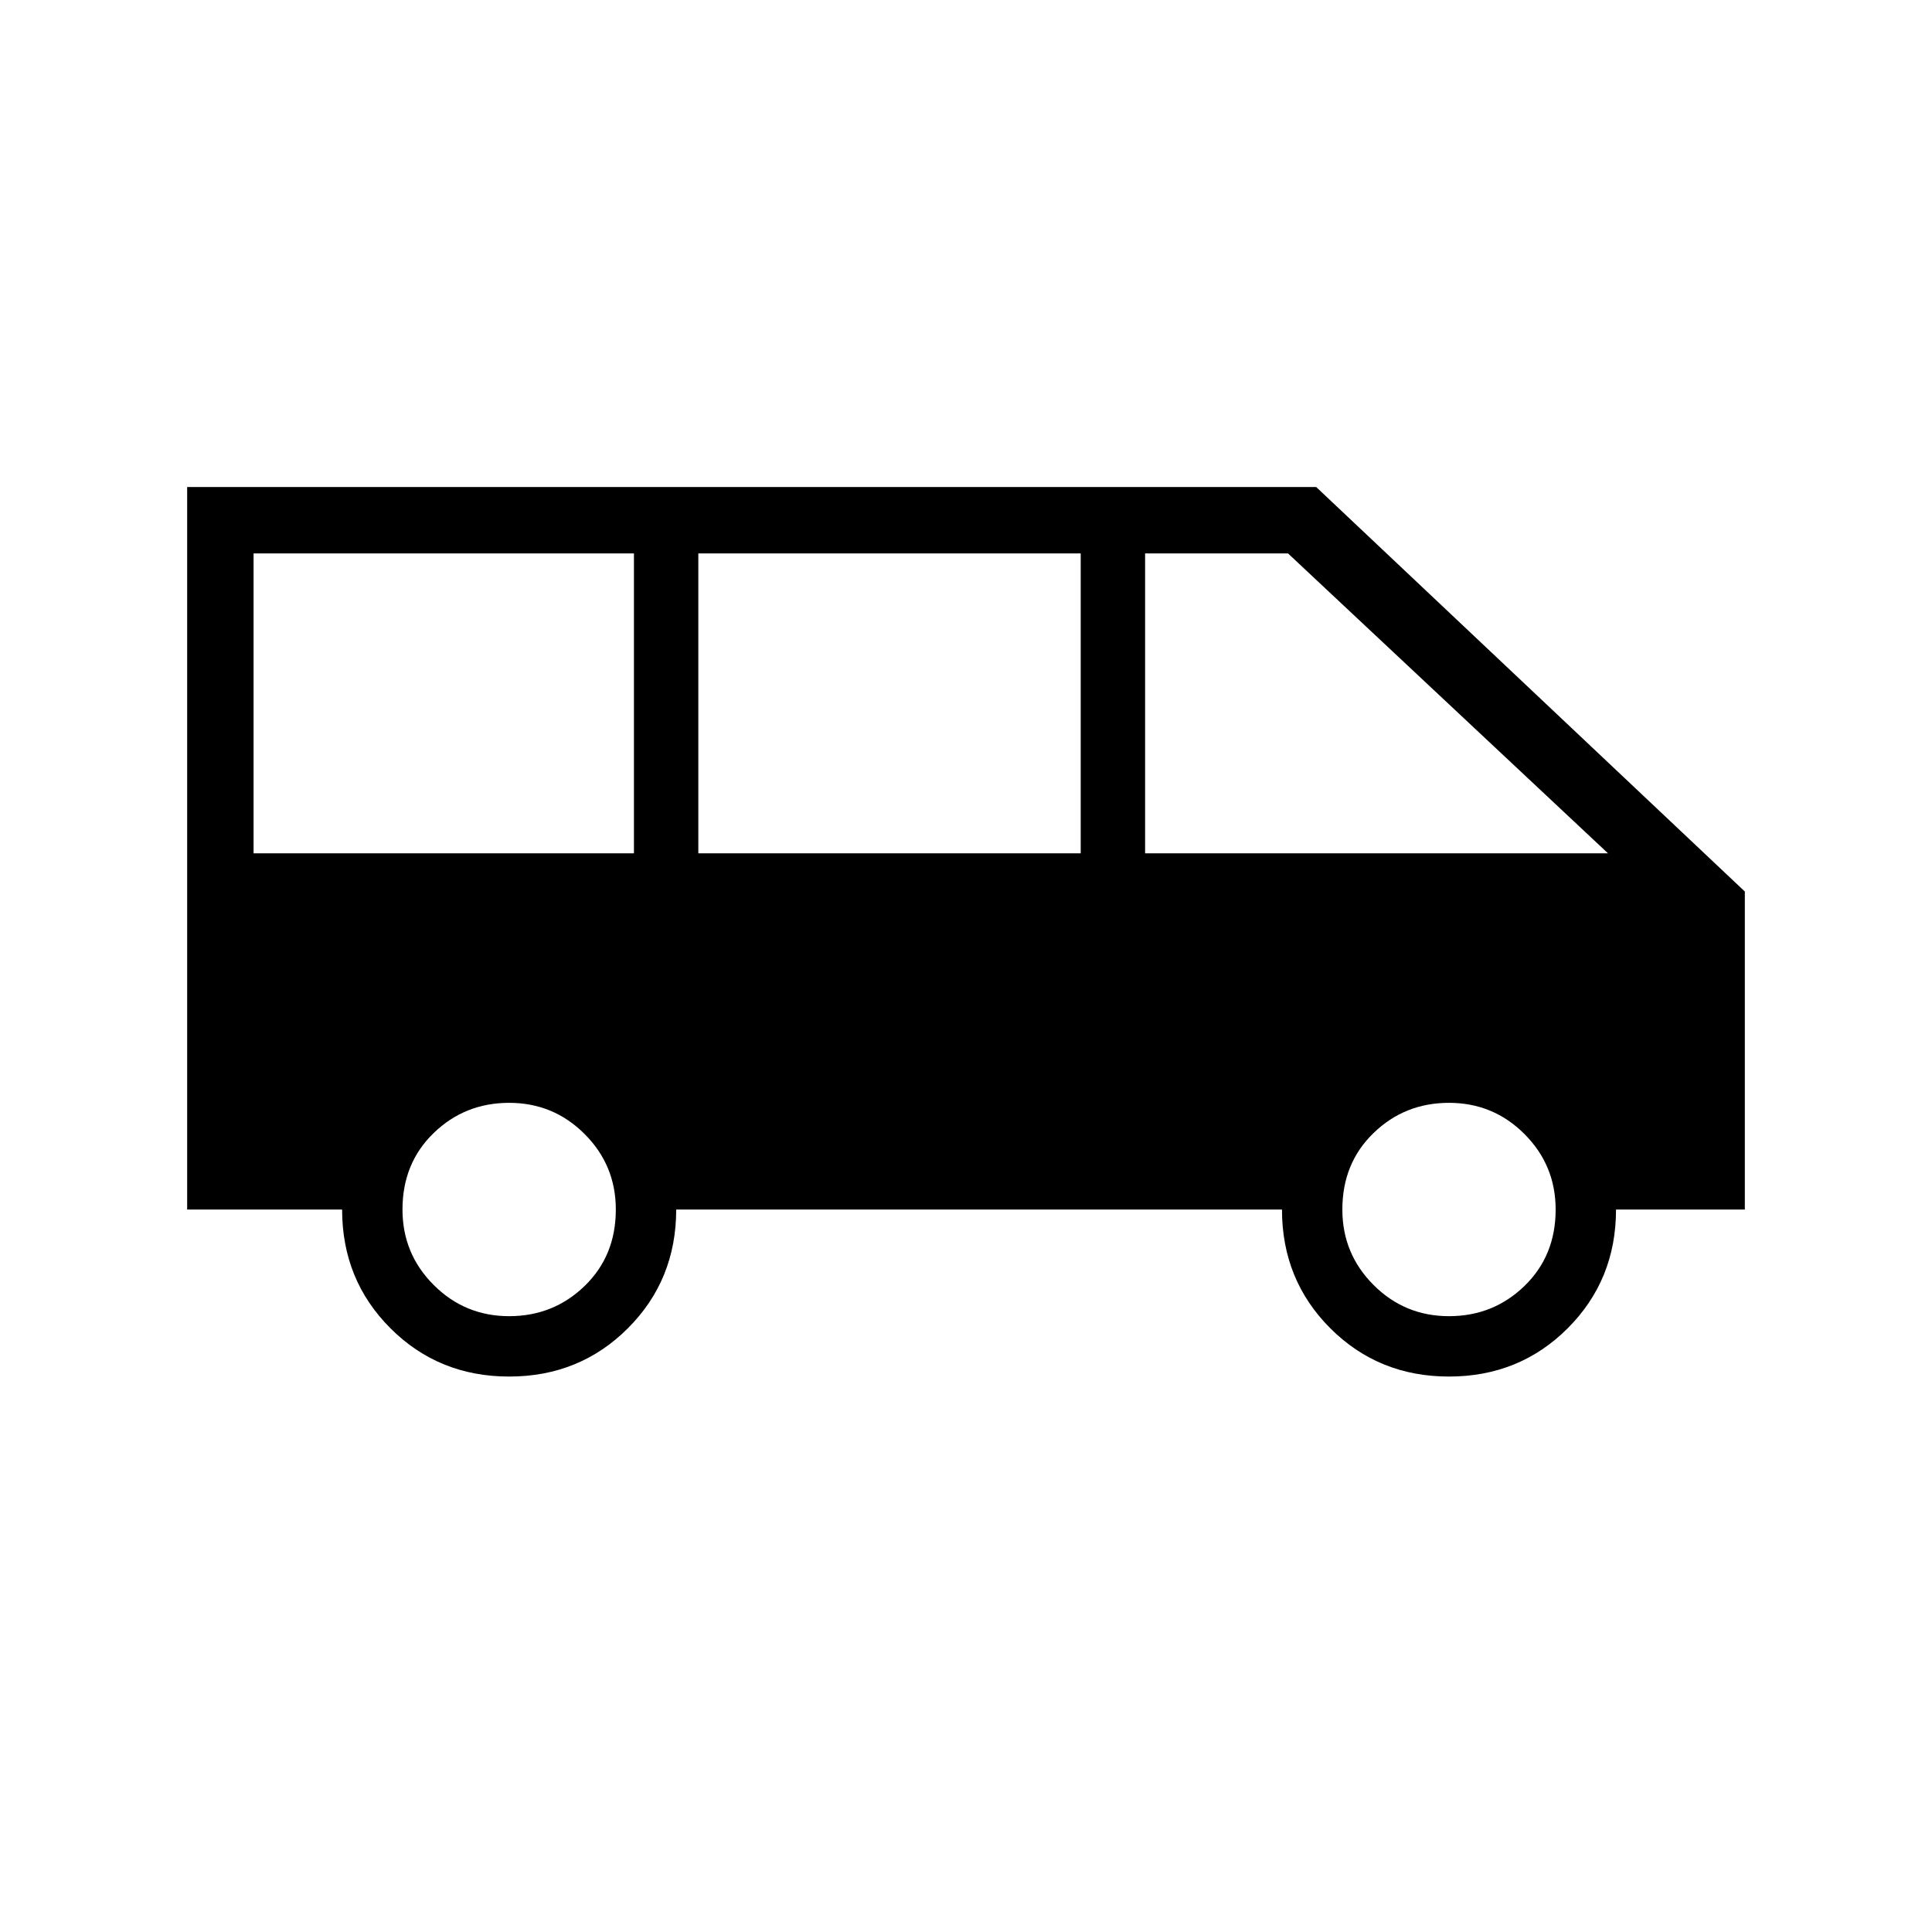 <svg xmlns="http://www.w3.org/2000/svg" height="40" width="40"><path d="M10.542 28.5q-1.459 0-2.459-1t-1-2.458H3.875V10.083H27.25l8.875 8.375v6.584h-2.667q0 1.458-1 2.458-1 1-2.458 1-1.458 0-2.458-1-1-1-1-2.458H14q0 1.458-1 2.458-1 1-2.458 1Zm13.166-10.833h9.584l-6.625-6.209h-2.959Zm-9.25 0h7.917v-6.209h-7.917Zm-9.208 0h7.875v-6.209H5.25Zm5.292 9.583q.916 0 1.562-.625t.646-1.583q0-.917-.646-1.563-.646-.646-1.562-.646-.917 0-1.563.625-.646.625-.646 1.584 0 .916.646 1.562t1.563.646Zm19.458 0q.917 0 1.562-.625.646-.625.646-1.583 0-.917-.646-1.563-.645-.646-1.562-.646t-1.562.625q-.646.625-.646 1.584 0 .916.646 1.562.645.646 1.562.646Z"/></svg>